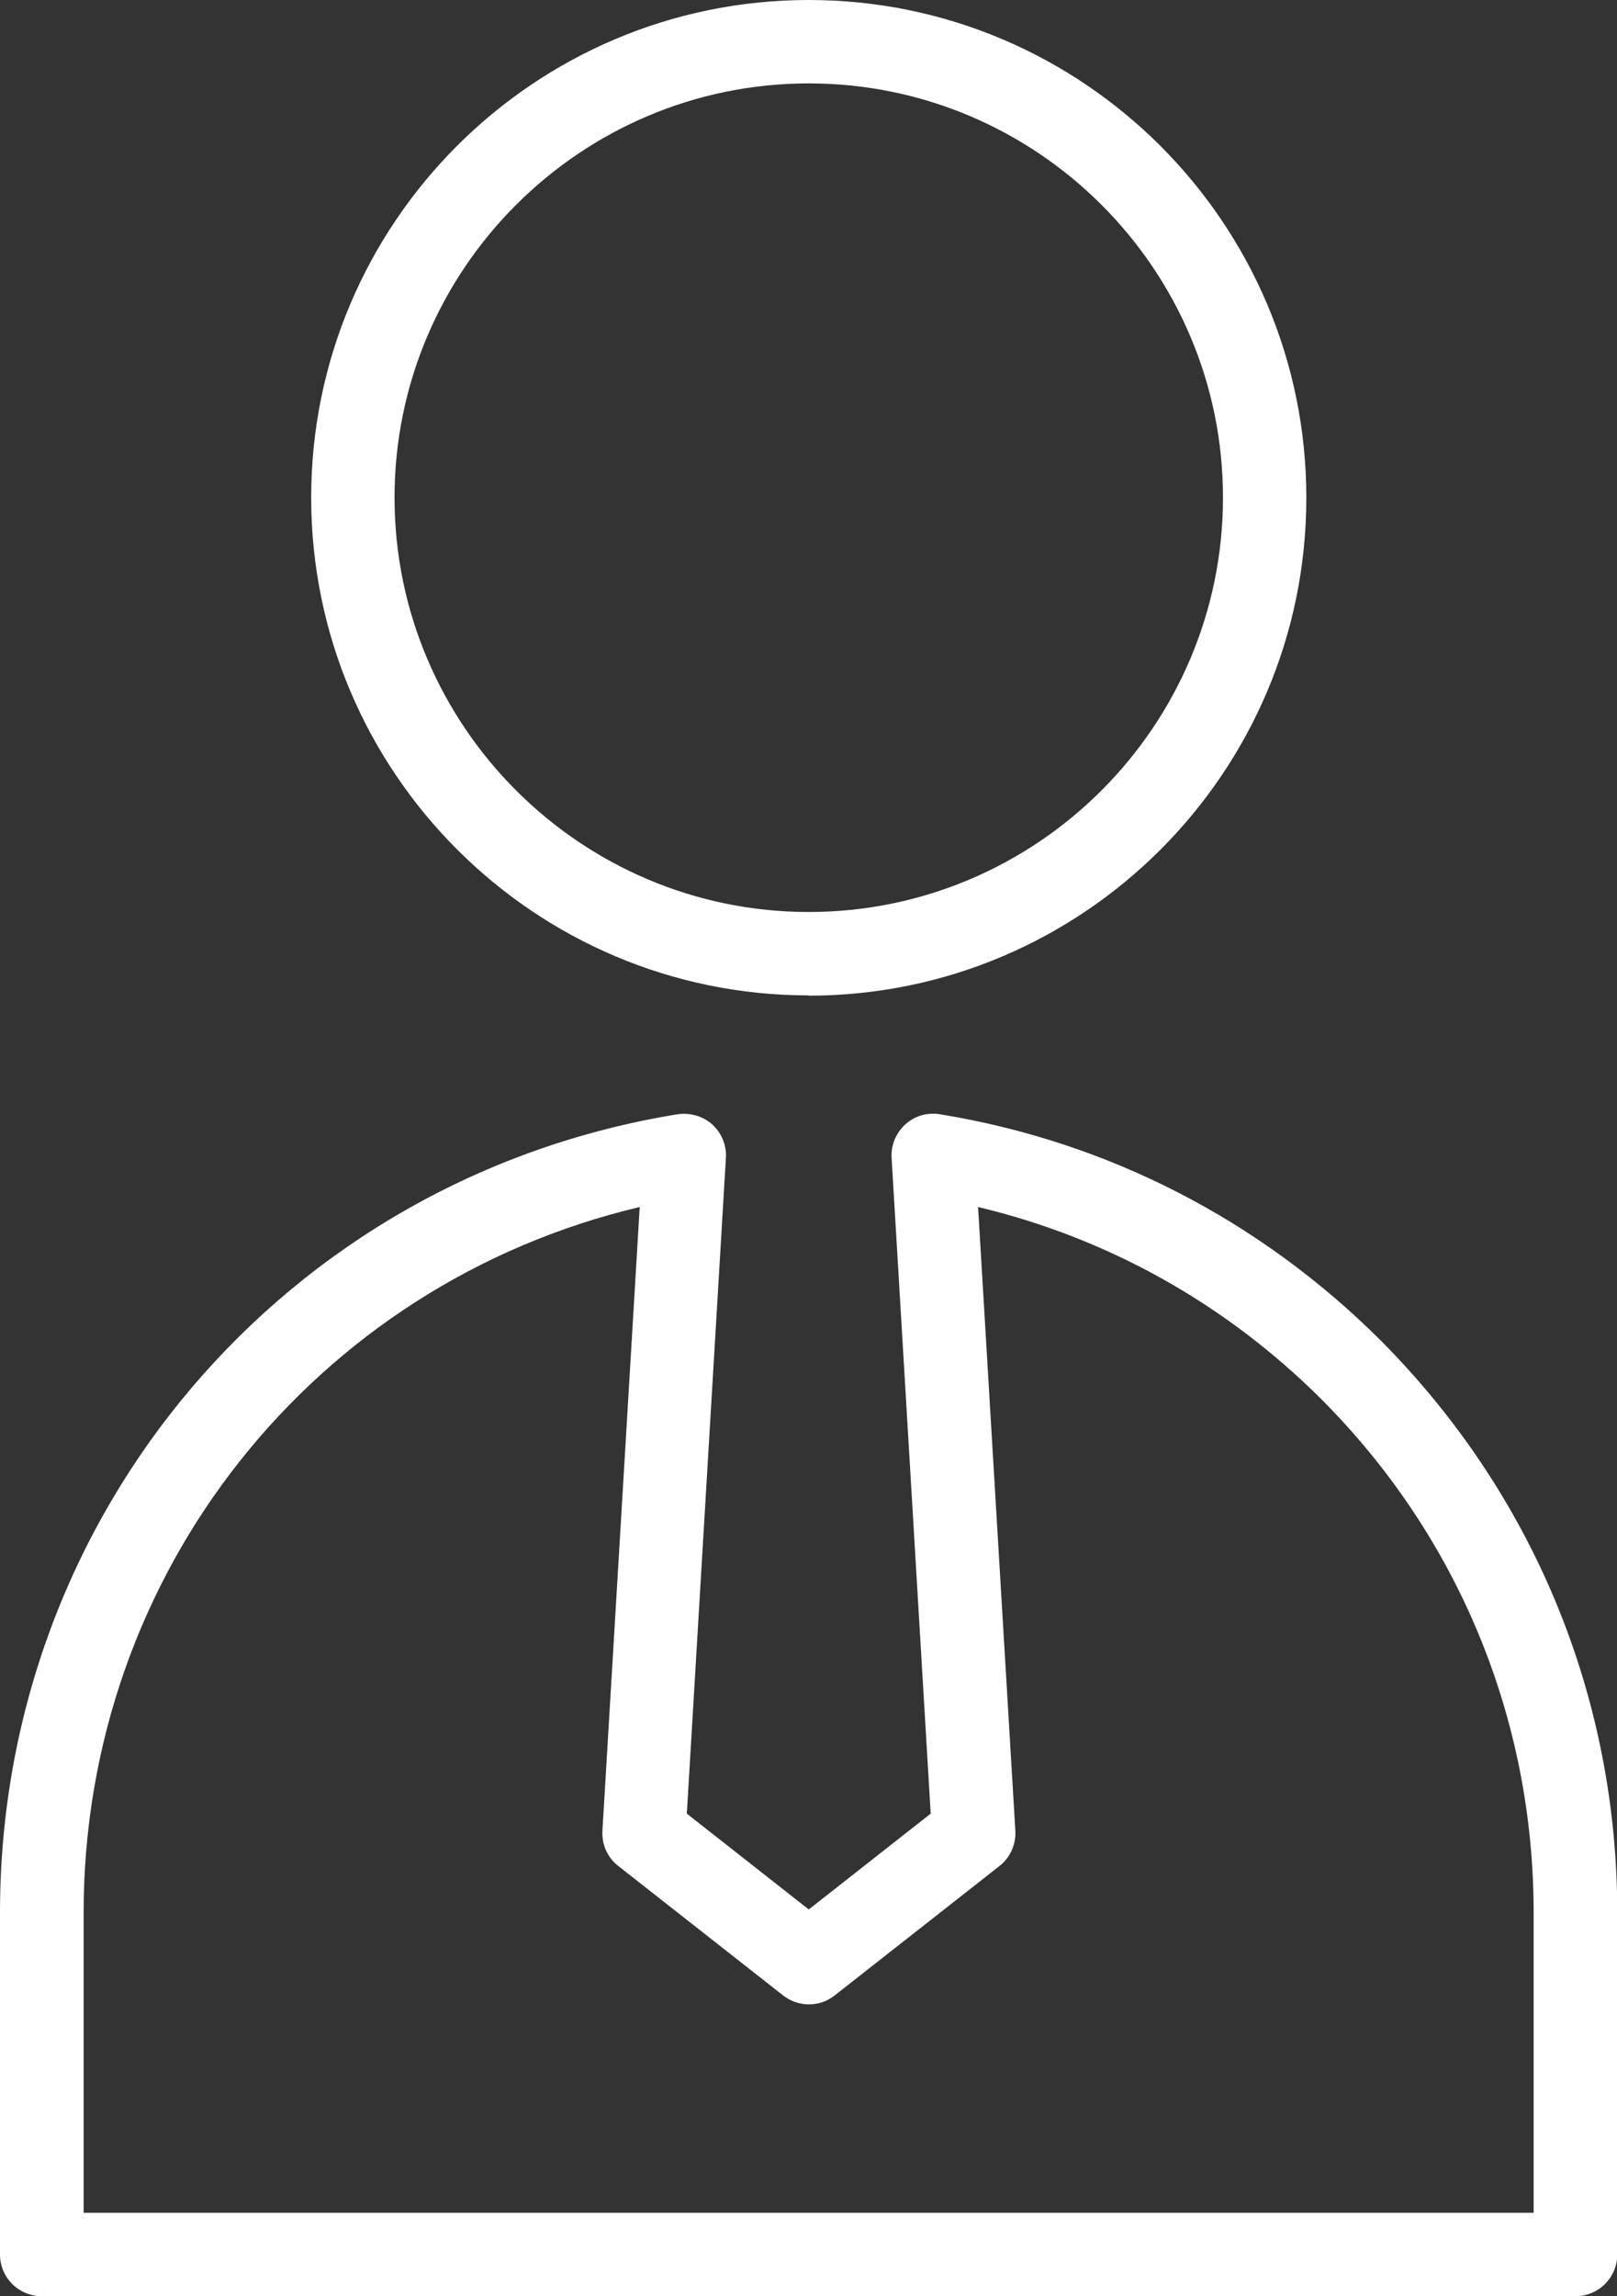 <?xml version="1.0" encoding="UTF-8"?>
<svg id="Layer_2" data-name="Layer 2" xmlns="http://www.w3.org/2000/svg" viewBox="0 0 62.46 88.65">
  <rect x="0" y="0" width="62.46" height="88.65" fill="#333333" stroke="none"/>
  <defs>
    <style>
      .cls-1 {
        fill: #fff;
      }
    </style>
  </defs>
  <g id="Layer_1-2" data-name="Layer 1">
    <g>
      <path class="cls-1" d="M31.24,38.43c-10.6,0-19.22-8.62-19.22-19.22S20.64,0,31.24,0s19.22,8.62,19.22,19.22-8.62,19.22-19.22,19.22ZM31.24,3.22c-8.82,0-16,7.18-16,15.99s7.18,16,16,16,16-7.18,16-16-7.18-15.99-16-15.99Z"/>
      <path class="cls-1" d="M60.85,88.65H1.61c-.89,0-1.61-.72-1.61-1.61v-13.2c0-15.39,11.01-28.36,26.17-30.82.49-.07.98.07,1.34.39.36.33.56.8.53,1.29l-1.51,25.32,4.71,3.7,4.71-3.7-1.51-25.32c-.03-.49.17-.96.53-1.29.36-.33.85-.47,1.34-.39,6.46,1.05,12.34,4.07,17.01,8.72,5.9,5.92,9.15,13.76,9.15,22.1v13.2c0,.89-.72,1.61-1.61,1.61ZM3.22,85.43h56.02v-11.59c0-7.48-2.91-14.52-8.2-19.82-3.7-3.69-8.26-6.23-13.26-7.42l1.44,24.08c.03.53-.2,1.04-.61,1.36l-6.37,5c-.58.46-1.4.46-1.99,0l-6.37-5c-.42-.33-.64-.83-.61-1.36l1.44-24.08c-12.56,2.97-21.48,14.12-21.48,27.25v11.59Z"/>
    </g>
  </g>
</svg>